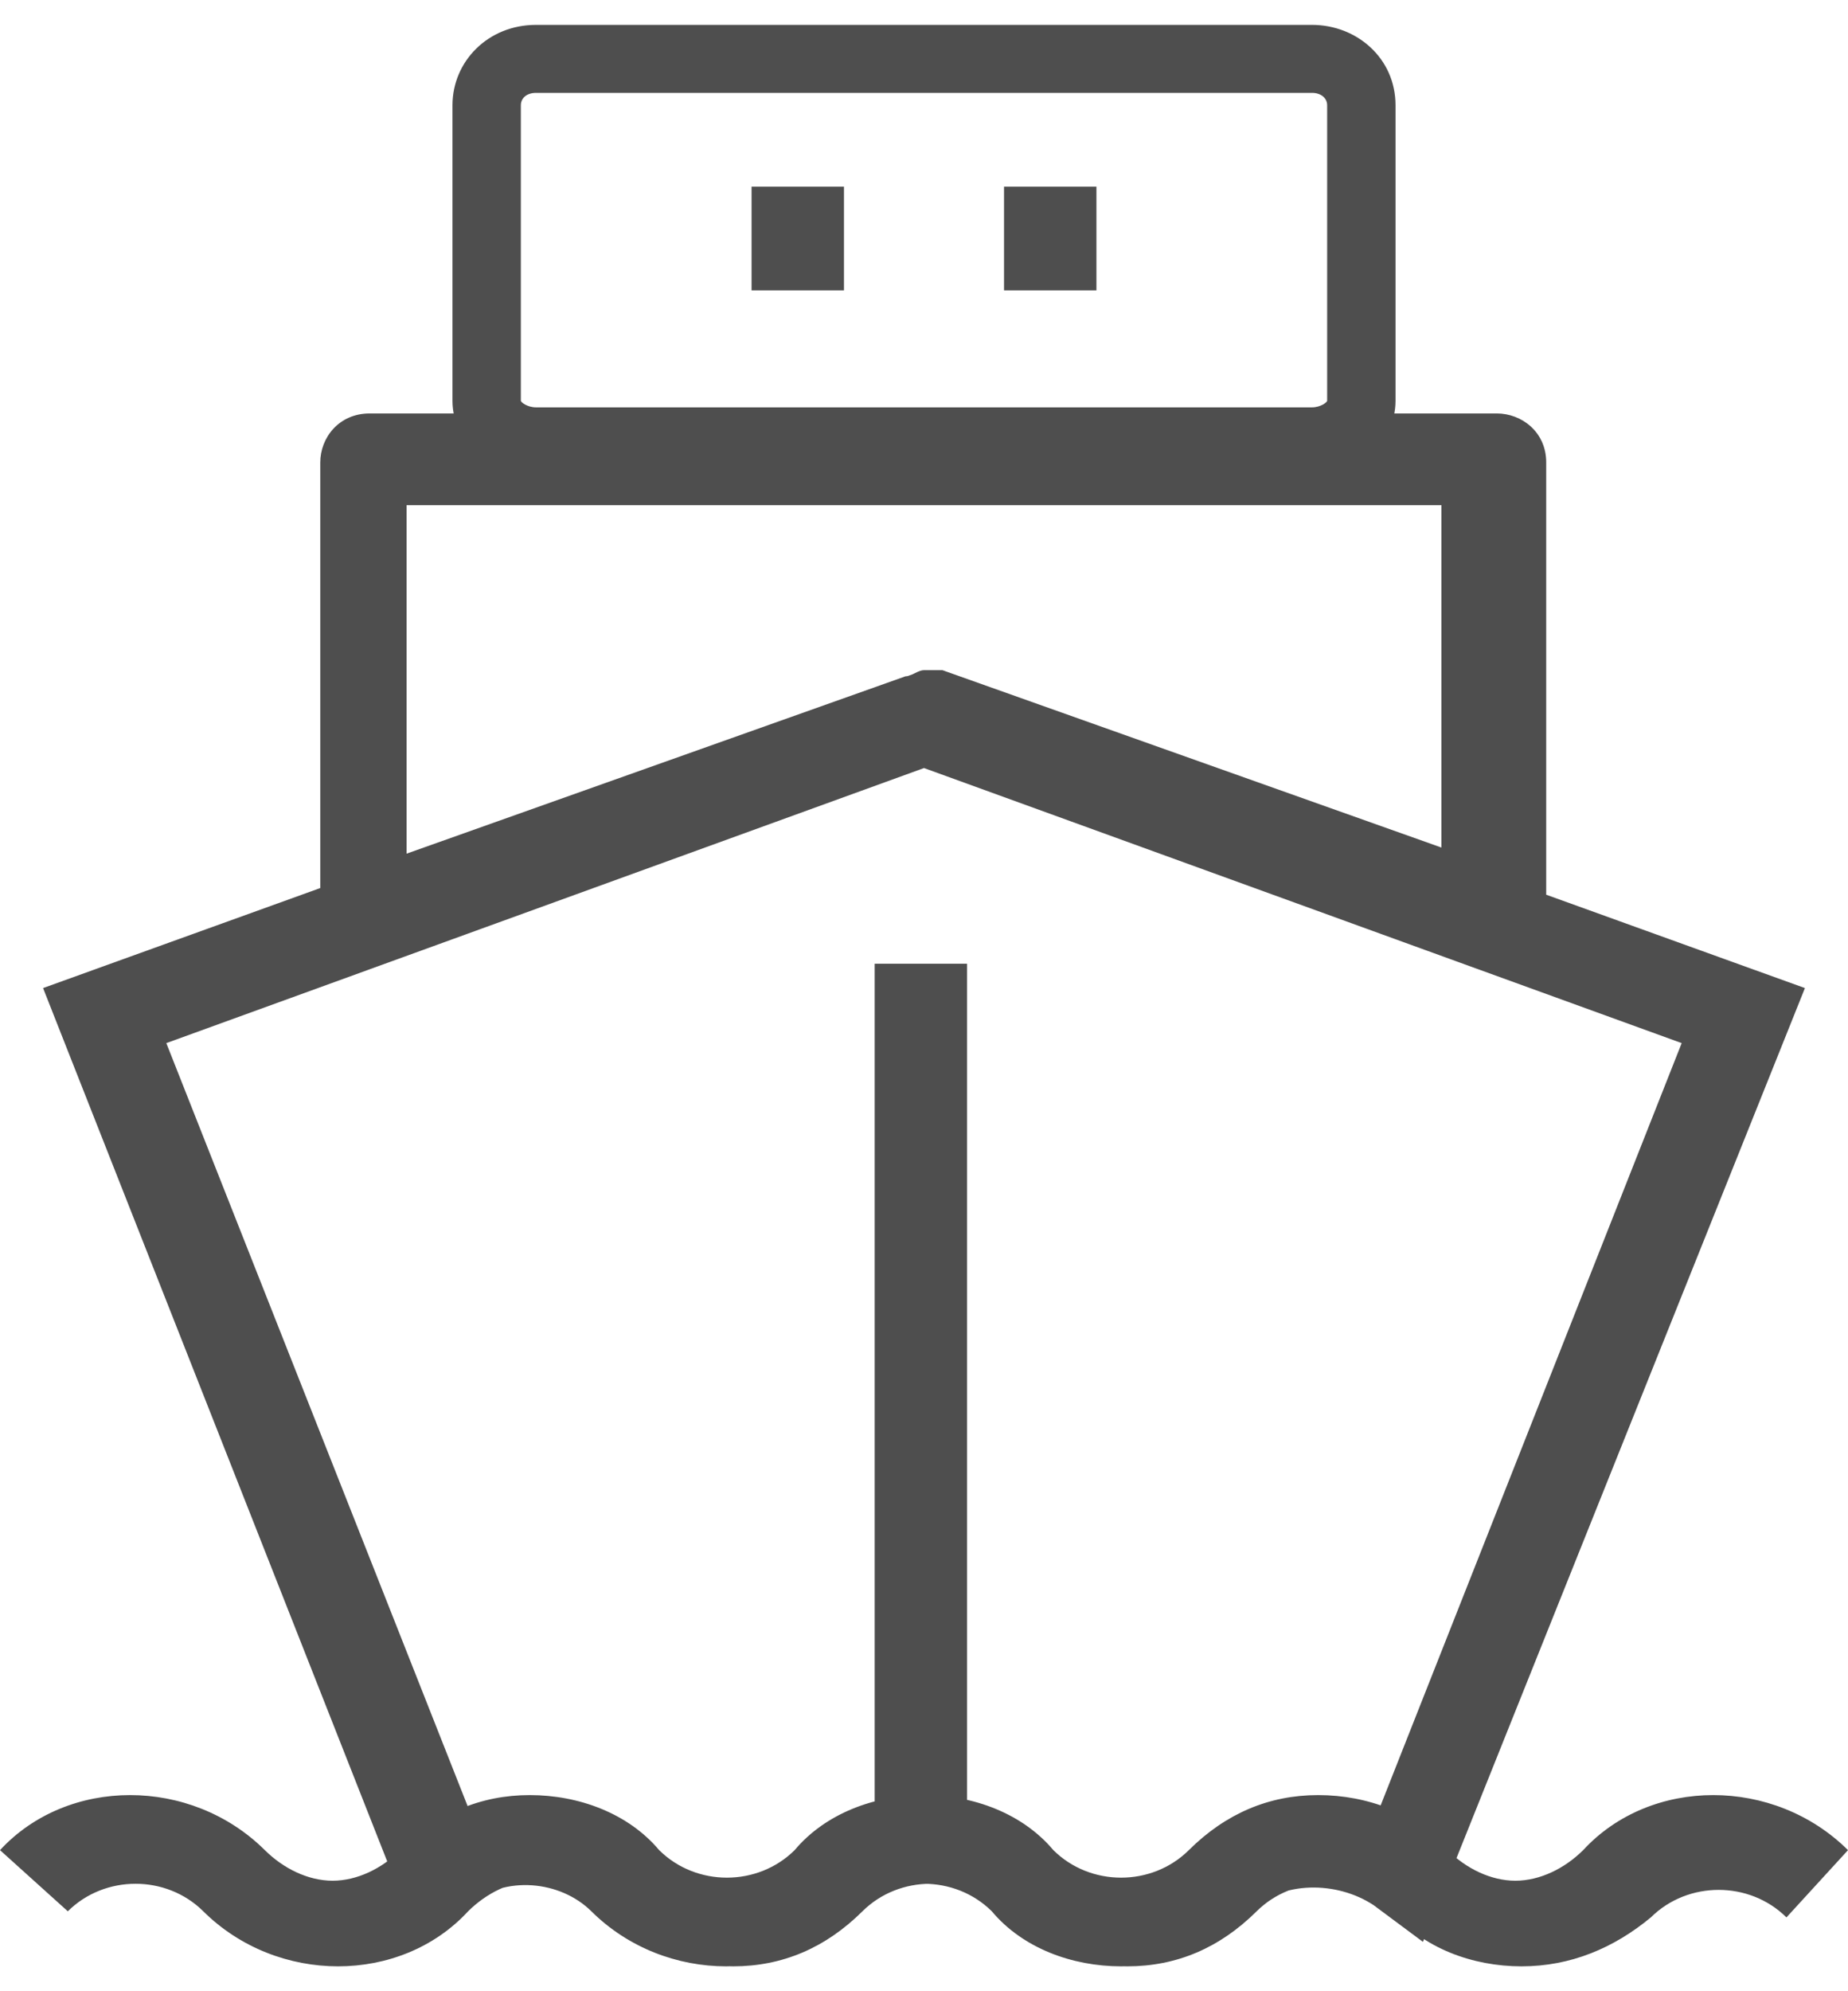 <?xml version="1.0" encoding="UTF-8"?>
<svg width="13px" height="14px" viewBox="0 0 13 14" version="1.1" xmlns="http://www.w3.org/2000/svg" xmlns:xlink="http://www.w3.org/1999/xlink">
    <g id="VesselIconDropdown" stroke="none" stroke-width="1" fill="none" fill-rule="evenodd" fill-opacity="0.85">
        <path d="M6.803,12.655 C7.04,12.709 7.257,12.826 7.41,13.008 C7.67,13.266 8.103,13.266 8.363,13.008 C8.623,12.75 8.927,12.621 9.273,12.621 C9.62,12.621 9.967,12.75 10.183,13.008 C10.313,13.137 10.487,13.223 10.66,13.223 C10.833,13.223 11.007,13.137 11.137,13.008 C11.613,12.492 12.48,12.492 13,13.008 L12.567,13.481 C12.307,13.223 11.873,13.223 11.613,13.481 C11.353,13.696 11.05,13.825 10.703,13.825 C10.357,13.825 10.01,13.696 9.793,13.438 C9.533,13.18 9.1,13.18 8.84,13.438 C8.58,13.696 8.277,13.825 7.93,13.825 C7.583,13.825 7.237,13.696 7.02,13.438 C6.76,13.18 6.327,13.18 6.067,13.438 C5.807,13.696 5.503,13.825 5.157,13.825 C4.81,13.825 4.463,13.696 4.247,13.438 C4.117,13.309 3.943,13.223 3.77,13.223 C3.597,13.223 3.423,13.309 3.293,13.438 C2.817,13.954 1.95,13.954 1.43,13.438 C1.17,13.18 0.737,13.18 0.477,13.438 L0,13.008 C0.477,12.492 1.343,12.492 1.863,13.008 C1.993,13.137 2.167,13.223 2.34,13.223 C2.513,13.223 2.687,13.137 2.817,13.008 C3.077,12.75 3.38,12.621 3.727,12.621 C4.073,12.621 4.42,12.75 4.637,13.008 C4.767,13.137 4.94,13.223 5.113,13.223 C5.287,13.223 5.46,13.137 5.59,13.008 C5.759,12.84 5.947,12.727 6.153,12.668 L6.153,6.776 L6.803,6.776 L6.803,12.655 Z M5.287,1.312 L5.937,1.312 L5.937,2.042 L5.287,2.042 L5.287,1.312 Z M7.063,1.312 L7.713,1.312 L7.713,2.042 L7.063,2.042 L7.063,1.312 Z M2.557,6.819 C2.47,6.819 2.427,6.819 2.383,6.776 C2.297,6.733 2.253,6.604 2.253,6.518 L2.253,3.251 C2.253,3.079 2.383,2.907 2.6,2.907 L10.53,2.907 C10.703,2.907 10.877,3.036 10.877,3.251 L10.877,6.475 C10.877,6.561 10.833,6.69 10.747,6.733 C10.66,6.776 10.53,6.819 10.443,6.776 L6.5,5.4 L2.643,6.776 C2.6,6.776 2.6,6.819 2.557,6.819 Z M6.5,4.712 C6.543,4.712 6.587,4.712 6.63,4.712 L10.14,5.959 L10.14,3.552 L2.86,3.552 L2.86,6.002 L6.37,4.755 C6.413,4.755 6.457,4.712 6.5,4.712 Z M7.887,13.825 C7.54,13.825 7.193,13.696 6.977,13.438 C6.717,13.18 6.283,13.18 6.023,13.438 C5.547,13.954 4.68,13.954 4.16,13.438 C3.943,13.223 3.553,13.18 3.293,13.395 L2.947,13.653 L0.303,6.947 L6.5,4.712 L12.697,6.947 L10.01,13.653 L9.663,13.395 C9.403,13.223 9.013,13.223 8.797,13.438 C8.58,13.696 8.233,13.825 7.887,13.825 Z M6.5,12.621 C6.847,12.621 7.193,12.75 7.41,13.008 C7.67,13.266 8.103,13.266 8.363,13.008 C8.71,12.664 9.23,12.535 9.707,12.707 L11.83,7.334 L6.5,5.4 L1.17,7.334 L3.293,12.707 C3.77,12.535 4.29,12.664 4.637,13.008 C4.897,13.266 5.33,13.266 5.59,13.008 C5.807,12.75 6.153,12.621 6.5,12.621 Z M9.23,2.864 C9.29,2.864 9.336,2.828 9.336,2.818 L9.336,0.74 C9.336,0.69 9.293,0.653 9.23,0.653 L3.77,0.653 C3.703,0.653 3.664,0.692 3.664,0.74 L3.664,2.818 C3.664,2.828 3.71,2.864 3.77,2.864 L9.23,2.864 Z M9.23,3.342 L3.77,3.342 C3.466,3.342 3.183,3.12 3.183,2.818 L3.183,0.74 C3.183,0.432 3.433,0.175 3.77,0.175 L9.23,0.175 C9.545,0.175 9.817,0.41 9.817,0.74 L9.817,2.818 C9.817,3.12 9.534,3.342 9.23,3.342 Z" id="Ship" fill="#303030" fill-rule="nonzero"></path>
    </g>
</svg>